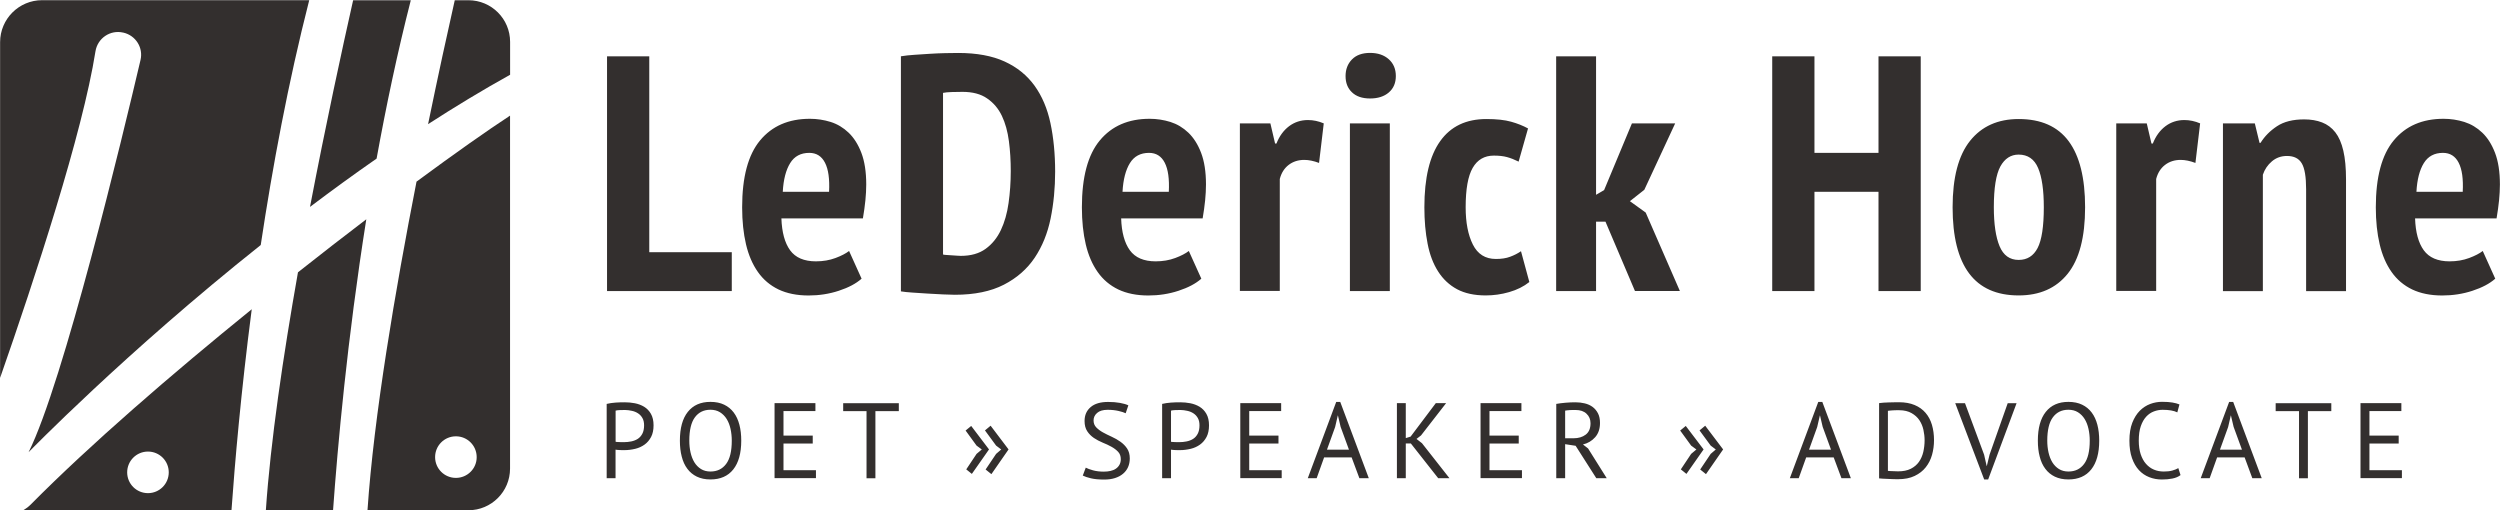 <svg width="6044" height="1234" viewBox="0 0 6044 1234" fill="none" xmlns="http://www.w3.org/2000/svg">
<g clip-path="url(#clip0_1909_1502)">
<path d="M1769.15 703.705H1467.57V136.109H1569.68V609.658H1769.15V703.705ZM2082.98 673.749C2069.44 685.702 2051.15 695.352 2027.82 702.985C2004.63 710.619 1980.29 714.363 1954.8 714.363C1926.71 714.363 1902.52 709.466 1882.21 699.817C1861.9 690.023 1845.34 676.053 1832.38 657.618C1819.42 639.327 1809.77 617.003 1803.57 590.791C1797.38 564.579 1794.21 534.766 1794.21 501.209C1794.21 428.189 1808.62 374.324 1837.56 339.47C1866.51 304.617 1906.55 287.19 1957.97 287.19C1975.25 287.19 1991.96 289.782 2008.23 294.823C2024.51 300.008 2038.91 308.649 2051.58 320.747C2064.26 332.845 2074.63 349.12 2082.4 369.427C2090.18 389.734 2094.21 415.227 2094.21 446.048C2094.21 458.002 2093.49 470.676 2092.2 484.214C2090.9 497.752 2088.74 512.298 2086.15 527.997H1889.12C1890.28 561.554 1897.19 587.19 1910.15 605.049C1923.11 622.908 1944 631.838 1972.51 631.838C1989.8 631.838 2005.64 629.101 2019.9 623.772C2034.16 618.444 2045.1 612.683 2052.74 606.778L2082.98 673.749ZM1956.53 369.571C1935.93 369.571 1920.52 377.78 1910.3 394.343C1900.07 410.906 1894.02 433.95 1892.44 463.618H2004.34C2005.93 432.797 2002.76 409.466 1994.55 393.479C1986.48 377.636 1973.81 369.571 1956.53 369.571ZM2177.89 136.109C2187.69 134.525 2198.63 133.229 2210.73 132.509C2222.83 131.789 2235.36 130.924 2248.03 130.06C2260.71 129.196 2273.09 128.764 2284.9 128.476C2296.85 128.188 2307.37 128.044 2316.59 128.044C2361.38 128.044 2398.82 134.957 2428.92 148.783C2459.03 162.61 2482.93 182.053 2501.08 207.113C2519.23 232.317 2532.05 262.418 2539.53 297.559C2547.02 332.701 2550.91 371.876 2550.91 415.083C2550.91 454.545 2547.31 492.279 2539.97 528.141C2532.62 564.147 2519.8 595.688 2501.51 623.052C2483.08 650.417 2458.31 672.164 2426.91 688.295C2395.51 704.426 2356.05 712.635 2308.52 712.635C2301.46 712.635 2291.96 712.347 2280.15 711.771C2268.19 711.195 2255.81 710.619 2242.85 709.754C2229.88 708.89 2217.5 708.17 2205.54 707.306C2193.59 706.442 2184.52 705.578 2178.04 704.426V136.109H2177.89ZM2326.96 222.091C2318.31 222.091 2309.53 222.235 2300.6 222.523C2291.67 222.811 2284.76 223.531 2279.86 224.54V615.275C2281.44 615.851 2284.32 616.283 2288.36 616.427C2292.39 616.715 2296.71 617.003 2301.32 617.291C2305.93 617.579 2310.25 617.867 2314.28 618.155C2318.31 618.444 2321.19 618.588 2322.78 618.588C2347.12 618.588 2367.14 612.971 2382.84 601.593C2398.54 590.215 2410.78 575.092 2419.71 556.225C2428.64 537.358 2434.83 515.611 2438.29 490.983C2441.74 466.355 2443.61 440.575 2443.61 413.498C2443.61 388.582 2442.17 364.53 2439.15 341.343C2436.13 318.155 2430.51 297.703 2422.16 280.133C2413.8 262.562 2401.85 248.447 2386.44 237.934C2371.17 227.276 2351.3 222.091 2326.96 222.091ZM2904.35 673.749C2890.81 685.702 2872.52 695.352 2849.18 702.985C2826 710.619 2801.66 714.363 2776.16 714.363C2748.08 714.363 2723.88 709.466 2703.58 699.817C2683.27 690.023 2666.71 676.053 2653.74 657.618C2640.78 639.327 2631.13 617.003 2624.94 590.791C2618.75 564.579 2615.58 534.766 2615.58 501.209C2615.58 428.189 2629.98 374.324 2658.93 339.47C2687.88 304.617 2727.92 287.19 2779.33 287.19C2796.62 287.19 2813.32 289.782 2829.6 294.823C2845.87 300.008 2860.27 308.649 2872.95 320.747C2885.62 332.845 2895.99 349.12 2903.77 369.427C2911.55 389.734 2915.58 415.227 2915.58 446.048C2915.58 458.002 2914.86 470.676 2913.56 484.214C2912.27 497.752 2910.11 512.298 2907.51 527.997H2710.49C2711.64 561.554 2718.56 587.19 2731.52 605.049C2744.48 622.908 2765.36 631.838 2793.88 631.838C2811.16 631.838 2827.01 629.101 2841.26 623.772C2855.52 618.444 2866.47 612.683 2874.1 606.778L2904.35 673.749ZM2777.89 369.571C2757.3 369.571 2741.89 377.78 2731.66 394.343C2721.44 410.906 2715.39 433.95 2713.8 463.618H2825.71C2827.29 432.797 2824.12 409.466 2815.92 393.479C2807.85 377.636 2795.18 369.571 2777.89 369.571ZM3188.94 393.911C3175.97 389.014 3164.02 386.566 3153.22 386.566C3138.67 386.566 3126 390.599 3115.48 398.664C3104.97 406.729 3097.77 418.107 3094.02 432.653V703.417H2997.53V298.28H3071.27L3082.65 346.959H3085.96C3093.02 329.101 3103.1 315.274 3116.35 305.193C3129.6 295.255 3144.86 290.214 3162.15 290.214C3175.11 290.214 3187.78 292.951 3200.31 298.28L3188.94 393.911ZM3253.03 183.925C3253.03 167.65 3258.21 154.256 3268.44 143.742C3278.66 133.229 3293.35 127.9 3312.22 127.9C3331.09 127.9 3346.21 133.085 3357.59 143.31C3368.97 153.536 3374.58 167.074 3374.58 183.781C3374.58 200.488 3368.97 213.738 3357.59 223.531C3346.21 233.325 3331.09 238.078 3312.22 238.078C3293.35 238.078 3278.66 233.037 3268.44 223.099C3258.07 213.306 3253.03 200.2 3253.03 183.925ZM3263.54 298.28H3360.04V703.705H3263.54V298.28ZM3697.34 681.814C3683.8 692.616 3667.67 700.681 3648.66 706.154C3629.79 711.627 3610.78 714.219 3591.91 714.219C3564.4 714.219 3541.22 709.178 3522.64 699.241C3504.06 689.303 3488.65 674.901 3476.84 656.322C3464.88 637.743 3456.39 615.275 3451.35 589.063C3446.16 562.851 3443.57 533.47 3443.57 501.065C3443.57 430.205 3456.24 377.06 3481.74 341.343C3507.08 305.625 3544.39 287.766 3593.64 287.766C3617.98 287.766 3637.86 289.926 3653.27 294.247C3668.68 298.568 3682.36 304.04 3694.17 310.522L3671.41 390.743C3661.62 385.846 3652.4 382.245 3643.47 379.797C3634.54 377.348 3623.89 376.196 3611.5 376.196C3588.74 376.196 3571.75 386.134 3560.37 405.865C3548.99 425.596 3543.38 457.281 3543.38 501.209C3543.38 537.934 3549.14 568.035 3560.8 591.223C3572.47 614.411 3590.9 626.077 3616.4 626.077C3629.94 626.077 3641.46 624.348 3650.82 620.748C3660.32 617.291 3669.11 612.827 3677.17 607.354L3697.34 681.814ZM3881.4 535.918H3858.64V703.705H3762.15V136.109H3858.64V470.964L3878.09 459.586L3945.35 298.28H4049.91L3975.3 458.866L3940.45 486.374L3978.62 513.883L4061.29 703.561H3952.69L3881.4 535.918ZM4541.46 463.762H4386.63V703.705H4284.52V136.109H4386.63V369.571H4541.46V136.109H4643.57V703.705H4541.46V463.762ZM4720.62 501.065C4720.62 429.197 4734.74 375.62 4762.82 340.478C4790.91 305.337 4830.08 287.766 4880.35 287.766C4934.36 287.766 4974.68 305.625 5001.18 341.343C5027.68 377.06 5040.93 430.205 5040.93 501.065C5040.93 573.508 5026.82 627.085 4998.73 661.939C4970.65 696.792 4931.19 714.219 4880.35 714.219C4773.77 714.219 4720.62 643.216 4720.62 501.065ZM4820.29 501.065C4820.29 541.535 4824.9 572.932 4834.11 595.112C4843.33 617.291 4858.74 628.381 4880.35 628.381C4900.94 628.381 4916.21 618.732 4926.15 599.577C4936.08 580.421 4941.12 547.584 4941.12 501.065C4941.12 459.442 4936.52 427.757 4927.3 406.153C4918.08 384.55 4902.38 373.748 4880.2 373.748C4861.34 373.748 4846.5 383.397 4835.99 402.553C4825.62 421.708 4820.29 454.545 4820.29 501.065ZM5307.66 393.911C5294.7 389.014 5282.75 386.566 5271.95 386.566C5257.4 386.566 5244.73 390.599 5234.21 398.664C5223.7 406.729 5216.5 418.107 5212.75 432.653V703.417H5116.26V298.28H5190L5201.37 346.959H5204.69C5211.74 329.101 5221.83 315.274 5235.08 305.193C5248.33 295.255 5263.59 290.214 5280.88 290.214C5293.84 290.214 5306.51 292.951 5319.04 298.28L5307.66 393.911ZM5575.26 703.705V457.281C5575.26 427.613 5571.8 406.729 5564.75 394.919C5557.69 382.965 5545.88 377.06 5529.03 377.06C5514.91 377.06 5502.82 381.381 5492.59 390.022C5482.36 398.664 5475.02 409.466 5470.7 422.428V703.849H5374.2V298.28H5451.25L5462.63 345.375H5465.08C5474.87 329.677 5487.98 316.283 5504.83 305.193C5521.54 294.103 5543.43 288.63 5570.51 288.63C5586.78 288.63 5601.18 291.078 5613.86 295.975C5626.53 300.872 5637.19 308.793 5645.83 319.883C5654.47 330.973 5660.95 345.807 5665.27 364.53C5669.59 383.109 5671.75 406.297 5671.75 433.806V703.849H5575.26V703.705ZM6032.53 673.749C6019 685.702 6000.7 695.352 5977.37 702.985C5954.18 710.619 5929.84 714.363 5904.35 714.363C5876.27 714.363 5852.07 709.466 5831.76 699.817C5811.46 690.023 5794.89 676.053 5781.93 657.618C5768.97 639.327 5759.32 617.003 5753.13 590.791C5746.94 564.579 5743.77 534.766 5743.77 501.209C5743.77 428.189 5758.17 374.324 5787.12 339.47C5816.07 304.617 5856.1 287.19 5907.52 287.19C5924.8 287.19 5941.51 289.782 5957.79 294.823C5974.06 300.008 5988.46 308.649 6001.14 320.747C6013.81 332.845 6024.18 349.12 6031.96 369.427C6039.73 389.734 6043.77 415.227 6043.77 446.048C6043.77 458.002 6043.05 470.676 6041.75 484.214C6040.45 497.752 6038.29 512.298 6035.7 527.997H5838.68C5839.83 561.554 5846.74 587.19 5859.71 605.049C5872.67 622.908 5893.55 631.838 5922.07 631.838C5939.35 631.838 5955.19 629.101 5969.45 623.772C5983.71 618.444 5994.66 612.683 6002.29 606.778L6032.53 673.749ZM5906.08 369.571C5885.49 369.571 5870.08 377.78 5859.85 394.343C5849.62 410.906 5843.57 433.95 5841.99 463.618H5953.9C5955.48 432.797 5952.31 409.466 5944.1 393.479C5936.04 377.636 5923.36 369.571 5906.08 369.571Z" fill="#332F2E"/>
<path d="M1466.7 976.483C1473.32 974.899 1480.38 973.891 1488.01 973.315C1495.64 972.739 1503.13 972.595 1510.62 972.595C1518.54 972.595 1526.61 973.315 1534.82 974.899C1543.03 976.483 1550.52 979.364 1557.29 983.396C1564.06 987.573 1569.53 993.19 1573.7 1000.54C1577.88 1007.88 1580.04 1017.1 1580.04 1028.33C1580.04 1039.42 1578.03 1048.78 1574.14 1056.27C1570.1 1063.91 1564.92 1070.1 1558.29 1074.85C1551.67 1079.6 1544.18 1083.06 1535.68 1085.08C1527.19 1087.09 1518.54 1088.25 1509.47 1088.25H1505.15C1503.13 1088.25 1501.12 1088.25 1498.96 1088.1C1496.8 1087.96 1494.64 1087.81 1492.62 1087.67C1490.6 1087.53 1489.02 1087.38 1488.15 1087.09V1156.08H1466.7V976.483ZM1511.05 991.174C1506.59 991.174 1502.27 991.318 1498.09 991.462C1493.92 991.606 1490.6 992.038 1488.3 992.758V1067.94C1489.16 1068.23 1490.6 1068.51 1492.48 1068.51C1494.35 1068.66 1496.36 1068.66 1498.38 1068.8C1500.4 1068.95 1502.41 1068.95 1504.29 1068.95H1508.46C1514.37 1068.95 1520.13 1068.37 1525.89 1067.22C1531.65 1066.07 1536.98 1064.05 1541.59 1061.17C1546.2 1058.29 1549.94 1054.11 1552.82 1048.78C1555.7 1043.45 1557.14 1036.54 1557.14 1028.33C1557.14 1021.27 1555.85 1015.37 1553.11 1010.62C1550.37 1005.86 1546.92 1002.12 1542.45 999.239C1537.99 996.358 1533.09 994.342 1527.47 993.19C1521.86 992.038 1516.53 991.174 1511.05 991.174ZM1643.7 1065.35C1643.7 1035.1 1650.04 1011.91 1662.86 995.782C1675.67 979.652 1693.82 971.586 1717.58 971.586C1730.4 971.586 1741.49 973.891 1750.71 978.356C1760.07 982.82 1767.7 989.157 1773.9 997.367C1780.09 1005.58 1784.55 1015.37 1787.58 1026.89C1790.6 1038.41 1792.04 1051.23 1792.04 1065.35C1792.04 1095.59 1785.56 1118.78 1772.74 1134.91C1759.93 1151.04 1741.49 1159.1 1717.58 1159.1C1704.91 1159.1 1694.11 1156.8 1684.75 1152.34C1675.53 1147.87 1667.75 1141.53 1661.7 1133.32C1655.51 1125.12 1651.05 1115.32 1648.16 1103.8C1645.14 1092.42 1643.7 1079.6 1643.7 1065.35ZM1666.46 1065.35C1666.46 1075.43 1667.46 1084.93 1669.48 1093.86C1671.5 1102.79 1674.52 1110.71 1678.7 1117.63C1682.87 1124.4 1688.2 1129.87 1694.68 1133.9C1701.17 1137.93 1708.8 1139.95 1717.58 1139.95C1733.71 1139.95 1746.24 1133.9 1755.46 1121.66C1764.68 1109.42 1769.14 1090.69 1769.14 1065.2C1769.14 1055.41 1768.14 1045.9 1766.12 1036.83C1764.1 1027.76 1761.08 1019.83 1756.76 1012.92C1752.58 1006.15 1747.11 1000.68 1740.63 996.646C1734.15 992.614 1726.37 990.598 1717.44 990.598C1701.6 990.598 1689.07 996.647 1679.99 1008.89C1670.92 1021.13 1666.46 1040 1666.46 1065.35ZM1872.55 974.611H1971.35V993.766H1894.16V1053.1H1964.87V1072.26H1894.16V1136.78H1972.65V1155.94H1872.55V974.611ZM2172.84 993.91H2116.38V1156.22H2094.93V993.91H2038.47V974.755H2172.99V993.91H2172.84ZM2391.04 1086.52L2349.56 1145.71L2336.02 1134.76L2360.94 1097.32L2373.61 1086.66L2360.94 1077.3L2334.44 1040.86L2347.97 1029.77L2391.04 1086.52ZM2438.28 1086.52L2396.8 1146.29L2382.83 1135.05L2408.18 1097.32L2420.56 1086.66L2408.18 1077.3L2381.24 1040.57L2394.93 1029.2L2438.28 1086.52ZM2709.62 1109.99C2709.62 1102.79 2707.46 1096.74 2703.14 1092.28C2698.82 1087.67 2693.49 1083.64 2687.01 1080.04C2680.52 1076.44 2673.47 1073.12 2665.83 1070.1C2658.2 1066.93 2651.14 1063.19 2644.66 1058.86C2638.18 1054.4 2632.71 1049.07 2628.53 1042.59C2624.21 1036.11 2622.05 1027.9 2622.05 1017.82C2622.05 1003.7 2626.95 992.47 2636.89 984.117C2646.68 975.763 2660.79 971.73 2678.94 971.73C2689.45 971.73 2699.1 972.451 2707.74 974.035C2716.39 975.619 2723.16 977.635 2727.91 979.94L2721.43 999.095C2717.39 997.079 2711.63 995.206 2704 993.478C2696.37 991.75 2687.58 990.742 2677.93 990.742C2666.55 990.742 2657.91 993.334 2652.3 998.375C2646.53 1003.42 2643.8 1009.46 2643.8 1016.38C2643.8 1023.15 2645.96 1028.76 2650.28 1033.23C2654.6 1037.69 2659.93 1041.73 2666.41 1045.33C2672.89 1048.93 2679.95 1052.38 2687.58 1055.84C2695.21 1059.3 2702.27 1063.33 2708.75 1067.94C2715.23 1072.55 2720.71 1078.02 2724.88 1084.36C2729.2 1090.69 2731.36 1098.76 2731.36 1108.26C2731.36 1116.04 2729.92 1123.1 2727.19 1129.29C2724.45 1135.49 2720.42 1140.81 2714.95 1145.42C2709.47 1150.03 2703.14 1153.34 2695.5 1155.79C2687.87 1158.24 2679.23 1159.39 2669.58 1159.39C2656.62 1159.39 2645.96 1158.38 2637.46 1156.37C2628.96 1154.35 2622.48 1152.19 2617.73 1149.74L2624.93 1130.59C2628.96 1132.75 2634.72 1134.91 2642.5 1137.07C2650.28 1139.23 2659.06 1140.24 2668.71 1140.24C2674.48 1140.24 2679.8 1139.66 2684.85 1138.51C2689.89 1137.36 2694.21 1135.63 2697.81 1133.04C2701.41 1130.59 2704.29 1127.42 2706.45 1123.53C2708.61 1119.64 2709.62 1115.18 2709.62 1109.99ZM2809.57 976.483C2816.19 974.899 2823.25 973.891 2830.88 973.315C2838.52 972.739 2846.01 972.595 2853.5 972.595C2861.42 972.595 2869.48 973.315 2877.69 974.899C2885.9 976.483 2893.39 979.364 2900.16 983.396C2906.93 987.573 2912.4 993.19 2916.58 1000.54C2920.76 1007.88 2922.92 1017.1 2922.92 1028.33C2922.92 1039.42 2920.9 1048.78 2917.01 1056.27C2912.98 1063.91 2907.79 1070.1 2901.17 1074.85C2894.54 1079.6 2887.05 1083.06 2878.56 1085.08C2870.06 1087.09 2861.42 1088.25 2852.34 1088.25H2848.02C2846.01 1088.25 2843.99 1088.25 2841.83 1088.1C2839.67 1087.96 2837.51 1087.81 2835.49 1087.67C2833.48 1087.53 2831.89 1087.38 2831.03 1087.09V1156.08H2809.57V976.483ZM2853.78 991.174C2849.32 991.174 2845 991.318 2840.82 991.462C2836.65 991.606 2833.33 992.038 2831.03 992.758V1067.94C2831.89 1068.23 2833.33 1068.51 2835.21 1068.51C2837.08 1068.66 2839.09 1068.66 2841.11 1068.8C2843.13 1068.95 2845.14 1068.95 2847.02 1068.95H2851.19C2857.1 1068.95 2862.86 1068.37 2868.62 1067.22C2874.38 1066.07 2879.71 1064.05 2884.32 1061.17C2888.93 1058.29 2892.67 1054.11 2895.55 1048.78C2898.43 1043.45 2899.87 1036.54 2899.87 1028.33C2899.87 1021.27 2898.58 1015.37 2895.84 1010.62C2893.1 1005.86 2889.65 1002.12 2885.18 999.239C2880.72 996.358 2875.82 994.342 2870.2 993.19C2864.59 992.038 2859.4 991.174 2853.78 991.174ZM2998.53 974.611H3097.33V993.766H3020.13V1053.1H3090.85V1072.26H3020.13V1136.78H3098.62V1155.94H2998.53V974.611ZM3267.71 1105.82H3201.17L3183.17 1156.08H3161.71L3230.41 971.73H3240.2L3309.19 1156.08H3286.43L3267.71 1105.82ZM3208.08 1087.09H3261.23L3241.06 1031.93L3234.58 1004.42H3234.29L3227.81 1032.36L3208.08 1087.09ZM3410.87 1072.11H3398.62V1156.08H3377.17V974.611H3398.62V1059.15L3410.29 1055.55L3471.21 974.611H3496.13L3435.49 1052.67L3424.55 1061.17L3437.8 1071.54L3504.19 1156.08H3476.97L3410.87 1072.11ZM3579.37 974.611H3678.17V993.766H3600.98V1053.1H3671.69V1072.26H3600.98V1136.78H3679.47V1155.94H3579.37V974.611ZM3762.43 976.483C3769.05 975.331 3776.54 974.323 3785.18 973.603C3793.68 972.883 3801.6 972.595 3808.66 972.595C3816.58 972.595 3824.21 973.459 3831.27 975.187C3838.47 976.915 3844.81 979.796 3850.14 983.684C3855.47 987.573 3859.93 992.902 3863.24 999.239C3866.56 1005.58 3868.14 1013.35 3868.14 1022.57C3868.14 1036.69 3864.25 1048.21 3856.48 1056.99C3848.7 1065.78 3838.9 1071.68 3826.95 1074.56L3839.34 1084.21L3884.42 1156.08H3859.21L3809.24 1077.73L3783.89 1073.84V1156.08H3762.43V976.483ZM3809.09 991.174H3802.03C3799.59 991.174 3797.28 991.318 3794.98 991.462C3792.67 991.606 3790.66 991.75 3788.64 992.038C3786.62 992.182 3785.04 992.47 3783.89 992.758V1059.58H3804.05C3816 1059.58 3825.8 1056.7 3833.58 1050.8C3841.35 1044.89 3845.24 1035.82 3845.24 1023.29C3845.24 1013.93 3842.07 1006.3 3835.59 1000.25C3829.4 994.198 3820.47 991.174 3809.09 991.174ZM4118.6 1086.52L4077.12 1145.71L4063.58 1134.76L4088.5 1097.32L4101.17 1086.66L4088.5 1077.3L4062 1040.86L4075.53 1029.77L4118.6 1086.52ZM4165.84 1086.52L4124.36 1146.29L4110.39 1135.05L4135.74 1097.32L4148.12 1086.66L4135.74 1077.3L4108.8 1040.57L4122.49 1029.2L4165.84 1086.52ZM4433.14 1105.82H4366.61L4348.6 1156.08H4327.14L4395.84 971.73H4405.64L4474.62 1156.08H4451.87L4433.14 1105.82ZM4373.52 1087.09H4426.66L4406.5 1031.93L4400.02 1004.42H4399.73L4393.25 1032.36L4373.52 1087.09ZM4542.75 974.611C4546.06 974.035 4549.66 973.747 4553.69 973.459C4557.73 973.171 4562.05 973.027 4566.37 972.883C4570.83 972.739 4575.15 972.739 4579.33 972.595C4583.51 972.451 4587.54 972.451 4591.14 972.451C4605.68 972.451 4618.21 974.755 4628.87 979.22C4639.53 983.684 4648.32 990.021 4655.23 998.087C4662.14 1006.15 4667.33 1015.8 4670.64 1027.04C4673.95 1038.27 4675.68 1050.66 4675.68 1064.05C4675.68 1076.29 4674.1 1088.1 4670.93 1099.48C4667.76 1110.86 4662.72 1120.79 4655.8 1129.58C4648.89 1138.37 4639.96 1145.28 4628.87 1150.61C4617.78 1155.94 4604.39 1158.53 4588.69 1158.53C4585.95 1158.53 4582.35 1158.53 4577.89 1158.38C4573.42 1158.24 4568.96 1158.1 4564.35 1157.81C4559.74 1157.52 4555.42 1157.38 4551.39 1157.23C4547.36 1157.09 4544.62 1156.8 4542.89 1156.51V974.611H4542.75ZM4591.71 991.75H4584.37C4581.63 991.75 4579.04 991.894 4576.45 992.038C4573.86 992.182 4571.55 992.326 4569.25 992.614C4567.09 992.758 4565.36 992.902 4564.21 993.19V1138.37C4565.07 1138.51 4566.65 1138.65 4569.1 1138.8C4571.55 1138.94 4574 1138.94 4576.59 1139.09C4579.18 1139.23 4581.63 1139.23 4584.08 1139.37C4586.53 1139.52 4588.11 1139.52 4588.98 1139.52C4601.08 1139.52 4611.16 1137.5 4619.51 1133.32C4627.72 1129.15 4634.35 1123.53 4639.24 1116.62C4644.14 1109.56 4647.6 1101.64 4649.76 1092.57C4651.77 1083.49 4652.92 1074.13 4652.92 1064.48C4652.92 1055.98 4651.92 1047.49 4650.04 1038.99C4648.17 1030.49 4644.86 1022.71 4640.25 1015.8C4635.64 1008.89 4629.3 1003.27 4621.53 998.807C4613.75 994.342 4603.67 991.75 4591.71 991.75ZM4796.8 1099.34L4803 1126.84H4803.28L4810.05 1098.9L4853.84 974.755H4875.3L4806.6 1159.1H4796.95L4726.95 974.755H4750.57L4796.8 1099.34ZM4926.71 1065.35C4926.71 1035.1 4933.05 1011.91 4945.87 995.782C4958.69 979.652 4976.83 971.586 5000.6 971.586C5013.41 971.586 5024.5 973.891 5033.72 978.356C5043.08 982.82 5050.72 989.157 5056.91 997.367C5063.1 1005.58 5067.57 1015.37 5070.59 1026.89C5073.62 1038.41 5075.06 1051.23 5075.06 1065.35C5075.06 1095.59 5068.58 1118.78 5055.76 1134.91C5042.94 1151.04 5024.5 1159.1 5000.6 1159.1C4987.92 1159.1 4977.12 1156.8 4967.76 1152.34C4958.54 1147.87 4950.76 1141.53 4944.72 1133.32C4938.52 1125.12 4934.06 1115.32 4931.18 1103.8C4928.15 1092.42 4926.71 1079.6 4926.71 1065.35ZM4949.47 1065.35C4949.47 1075.43 4950.48 1084.93 4952.49 1093.86C4954.51 1102.79 4957.53 1110.71 4961.71 1117.63C4965.89 1124.4 4971.22 1129.87 4977.7 1133.9C4984.18 1137.93 4991.81 1139.95 5000.6 1139.95C5016.73 1139.95 5029.26 1133.9 5038.48 1121.66C5047.69 1109.42 5052.16 1090.69 5052.16 1065.2C5052.16 1055.41 5051.15 1045.9 5049.13 1036.83C5047.12 1027.76 5044.09 1019.83 5039.77 1012.92C5035.59 1006.15 5030.12 1000.68 5023.64 996.646C5017.16 992.614 5009.38 990.598 5000.45 990.598C4984.61 990.598 4972.08 996.647 4963.01 1008.89C4953.93 1021.13 4949.47 1040 4949.47 1065.35ZM5271.65 1148.59C5266.46 1152.62 5259.84 1155.36 5251.92 1156.94C5244 1158.53 5235.5 1159.25 5226.57 1159.25C5215.62 1159.25 5205.54 1157.38 5196.04 1153.63C5186.53 1149.89 5178.18 1144.27 5171.12 1136.64C5164.06 1129 5158.45 1119.35 5154.27 1107.4C5150.09 1095.59 5148.08 1081.48 5148.08 1065.35C5148.08 1048.35 5150.38 1034.09 5154.99 1022.14C5159.6 1010.33 5165.65 1000.68 5173.14 993.046C5180.63 985.557 5189.12 980.084 5198.34 976.627C5207.56 973.171 5217.21 971.442 5226.86 971.442C5237.23 971.442 5245.72 972.019 5252.21 973.171C5258.69 974.323 5264.45 975.763 5269.06 977.779L5263.87 996.935C5255.52 992.758 5243.71 990.742 5228.3 990.742C5221.24 990.742 5214.18 992.038 5207.27 994.63C5200.36 997.223 5194.16 1001.4 5188.69 1007.3C5183.22 1013.21 5178.9 1020.84 5175.59 1030.35C5172.27 1039.85 5170.69 1051.52 5170.69 1065.35C5170.69 1077.73 5172.27 1088.68 5175.3 1098.04C5178.47 1107.4 5182.64 1115.18 5188.12 1121.37C5193.59 1127.56 5199.93 1132.32 5207.27 1135.34C5214.62 1138.51 5222.68 1139.95 5231.32 1139.95C5239.1 1139.95 5245.87 1139.23 5251.63 1137.65C5257.39 1136.06 5262.29 1134.04 5266.32 1131.74L5271.65 1148.59ZM5426.62 1105.82H5360.08L5342.08 1156.08H5320.47L5389.17 971.73H5398.97L5467.95 1156.08H5445.2L5426.62 1105.82ZM5366.99 1087.09H5420.14L5399.97 1031.93L5393.49 1004.42H5393.2L5386.72 1032.36L5366.99 1087.09ZM5636.03 993.91H5579.57V1156.22H5558.11V993.91H5501.65V974.755H5636.17V993.91H5636.03ZM5706.74 974.611H5805.54V993.766H5728.35V1053.1H5799.06V1072.26H5728.35V1136.78H5806.84V1155.94H5706.74V974.611Z" fill="#332F2E"/>
<path d="M74.418 1219.6C68.945 1225.07 62.896 1229.68 56.559 1233.42H559.633C567.698 1120.36 582.533 948.112 608.601 747.631C414.457 905.049 218.153 1074.56 74.418 1219.6ZM357.712 1091.7C385.509 1091.7 407.976 1114.17 407.976 1141.97C407.976 1169.76 385.509 1192.23 357.712 1192.23C329.916 1192.23 307.448 1169.76 307.448 1141.97C307.448 1114.31 329.916 1091.7 357.712 1091.7ZM1034.91 300.151C1100.01 258.096 1166.26 217.913 1233.23 180.755V101.254C1233.23 45.661 1188.15 0.582 1132.56 0.582H1099.43C1082.15 76.914 1059.39 181.187 1034.91 300.151ZM885.558 530.156C832.557 570.483 776.964 613.545 720.363 658.337C684.501 860.978 653.968 1068.08 642.734 1233.57H805.193C816.139 1081.19 839.326 821.371 885.558 530.156ZM230.828 124.01C235.868 92.469 266.401 71.585 297.654 78.787L298.519 78.931C328.187 85.844 346.766 115.369 339.709 145.037C296.79 328.091 153.343 924.78 69.089 1093.29C69.089 1093.29 302.551 853.056 630.348 592.374C658.721 403.847 696.743 199.334 747.583 0.438H101.783C45.758 0.438 0.246 45.949 0.246 101.974V913.546C84.788 671.587 199.43 322.186 230.828 124.01ZM1006.97 439.133C955.265 703.128 903.705 1007.31 888.438 1233.57H1132.41C1188.01 1233.57 1233.09 1188.49 1233.09 1132.89V279.555C1177.64 315.849 1098.86 371.298 1006.97 439.133ZM1102.17 1155.36C1074.37 1155.36 1051.9 1132.89 1051.9 1105.1C1051.9 1077.3 1074.37 1054.83 1102.17 1054.83C1129.97 1054.83 1152.43 1077.3 1152.43 1105.1C1152.58 1132.89 1129.97 1155.36 1102.17 1155.36ZM853.729 0.582C827.372 117.529 787.766 300.151 749.456 500.199C801.592 460.881 855.313 421.706 910.474 383.396C933.374 257.232 960.594 127.755 993.143 0.582H853.729Z" fill="#332F2E"/>
</g>
<defs>
<clipPath id="clip0_1909_1502">
<rect width="6044" height="1234" fill="white"/>
</clipPath>
</defs>
</svg>
